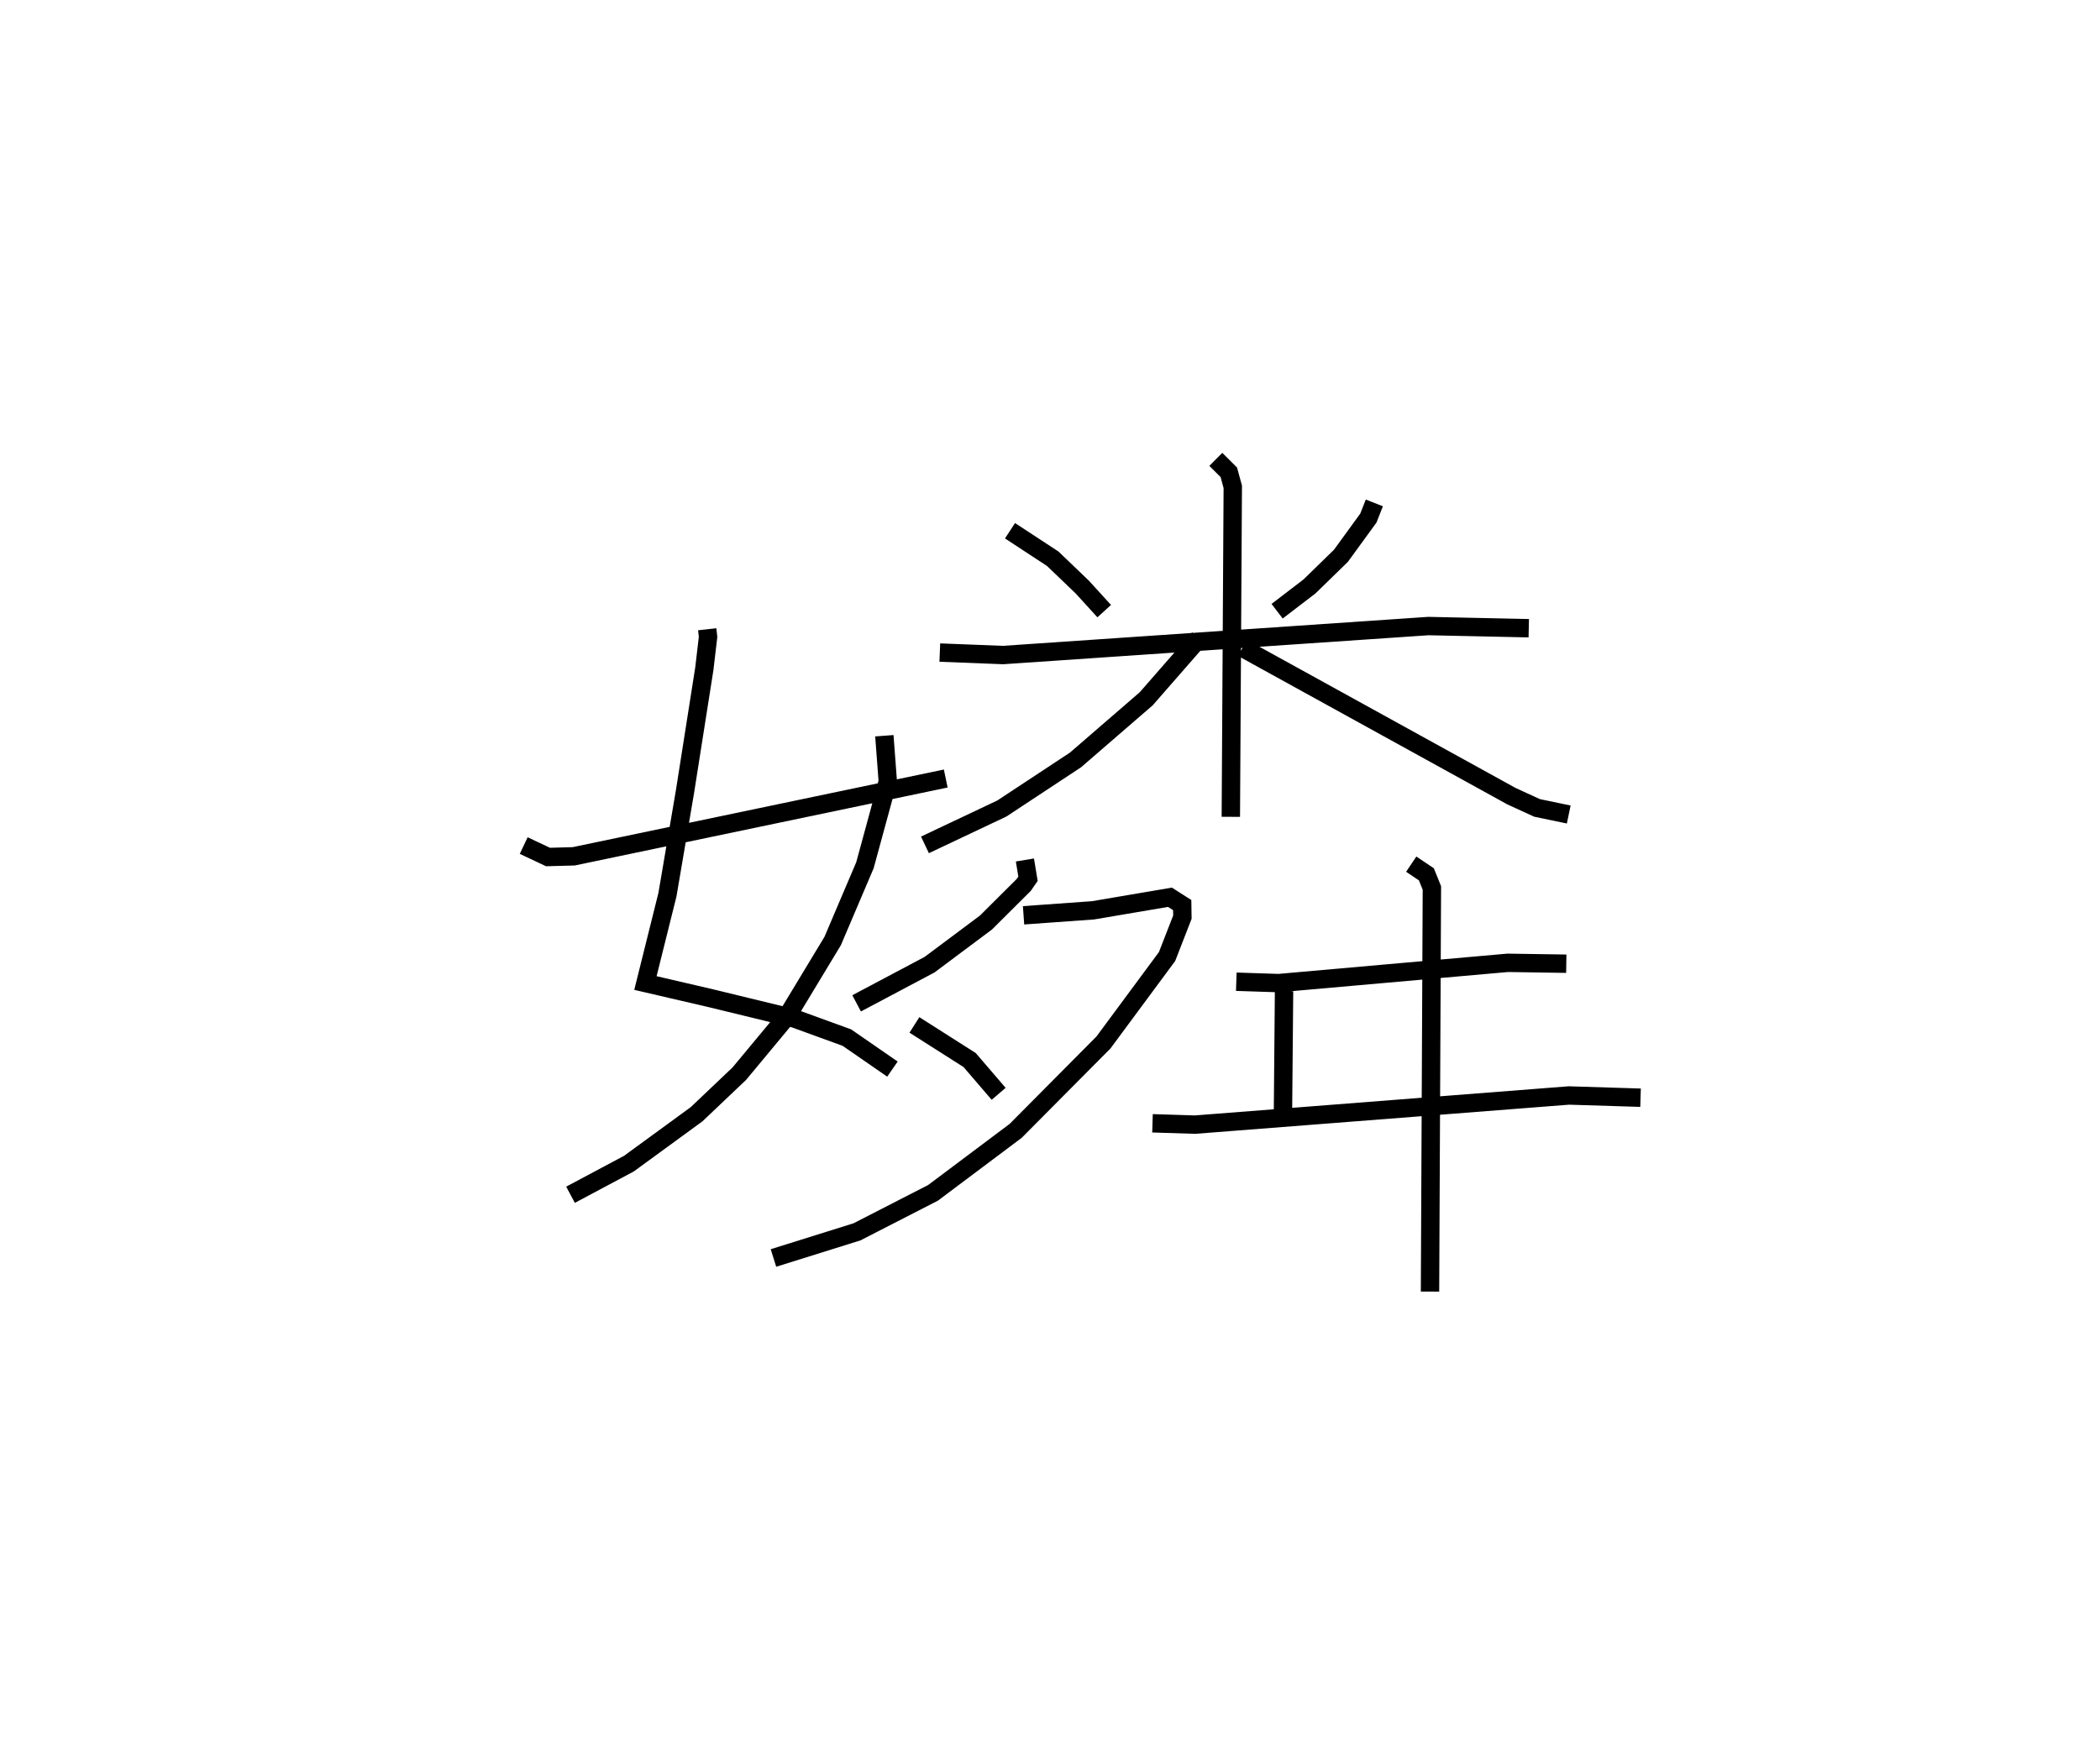 <?xml version="1.0" encoding="utf-8" ?>
<svg baseProfile="full" height="95.298" version="1.1" width="114.271" xmlns="http://www.w3.org/2000/svg" xmlns:ev="http://www.w3.org/2001/xml-events" xmlns:xlink="http://www.w3.org/1999/xlink"><defs /><rect fill="white" height="95.298" width="114.271" x="0" y="0" /><path d="M25,30.084 m0.0,0.0 m13.483,4.165 l0.046,0.417 -0.204,1.737 l-1.052,6.685 -0.955,5.61 l-1.197,4.805 3.562,0.828 l4.552,1.107 2.846,1.035 l2.481,1.715 m-0.44,-18.144 l0.187,2.487 -1.244,4.563 l-1.755,4.122 -2.449,4.053 l-2.632,3.168 -2.323,2.207 l-3.688,2.692 -3.174,1.691 m-2.547,-19.005 l1.323,0.623 1.397,-0.038 l20.245,-4.234 m3.497,-13.486 l2.325,1.524 1.604,1.538 l1.197,1.313 m14.699,-5.89 l-0.325,0.826 -1.493,2.052 l-1.709,1.666 -1.763,1.351 m-18.355,2.25 l3.436,0.135 23.149,-1.578 l5.463,0.118 m-17.028,-9.191 l0.707,0.706 0.215,0.792 l-0.106,17.958 m-1.731,-9.714 l-2.872,3.288 -3.851,3.331 l-4.007,2.643 -4.183,1.979 m17.281,-10.719 l14.633,8.068 1.393,0.639 l1.724,0.359 m-29.592,2.475 l0.168,1.021 -0.237,0.342 l-2.049,2.04 -3.071,2.295 l-3.969,2.105 m9.084,-4.792 l3.78,-0.271 4.187,-0.711 l0.666,0.426 0.01,0.656 l-0.834,2.143 -3.46,4.678 l-4.778,4.811 -4.498,3.374 l-4.139,2.123 -4.543,1.422 m7.67,-12.685 l3.005,1.912 1.579,1.839 m12.931,-6.102 l2.305,0.075 12.467,-1.104 l3.184,0.049 m-15.358,1.499 l-0.06,6.756 m-7.098,0.431 l2.319,0.072 20.338,-1.586 l3.9,0.121 m-12.478,-12.712 l0.824,0.553 0.3,0.744 l-0.102,21.967 " fill="none" stroke="black" stroke-width="1" /></svg>